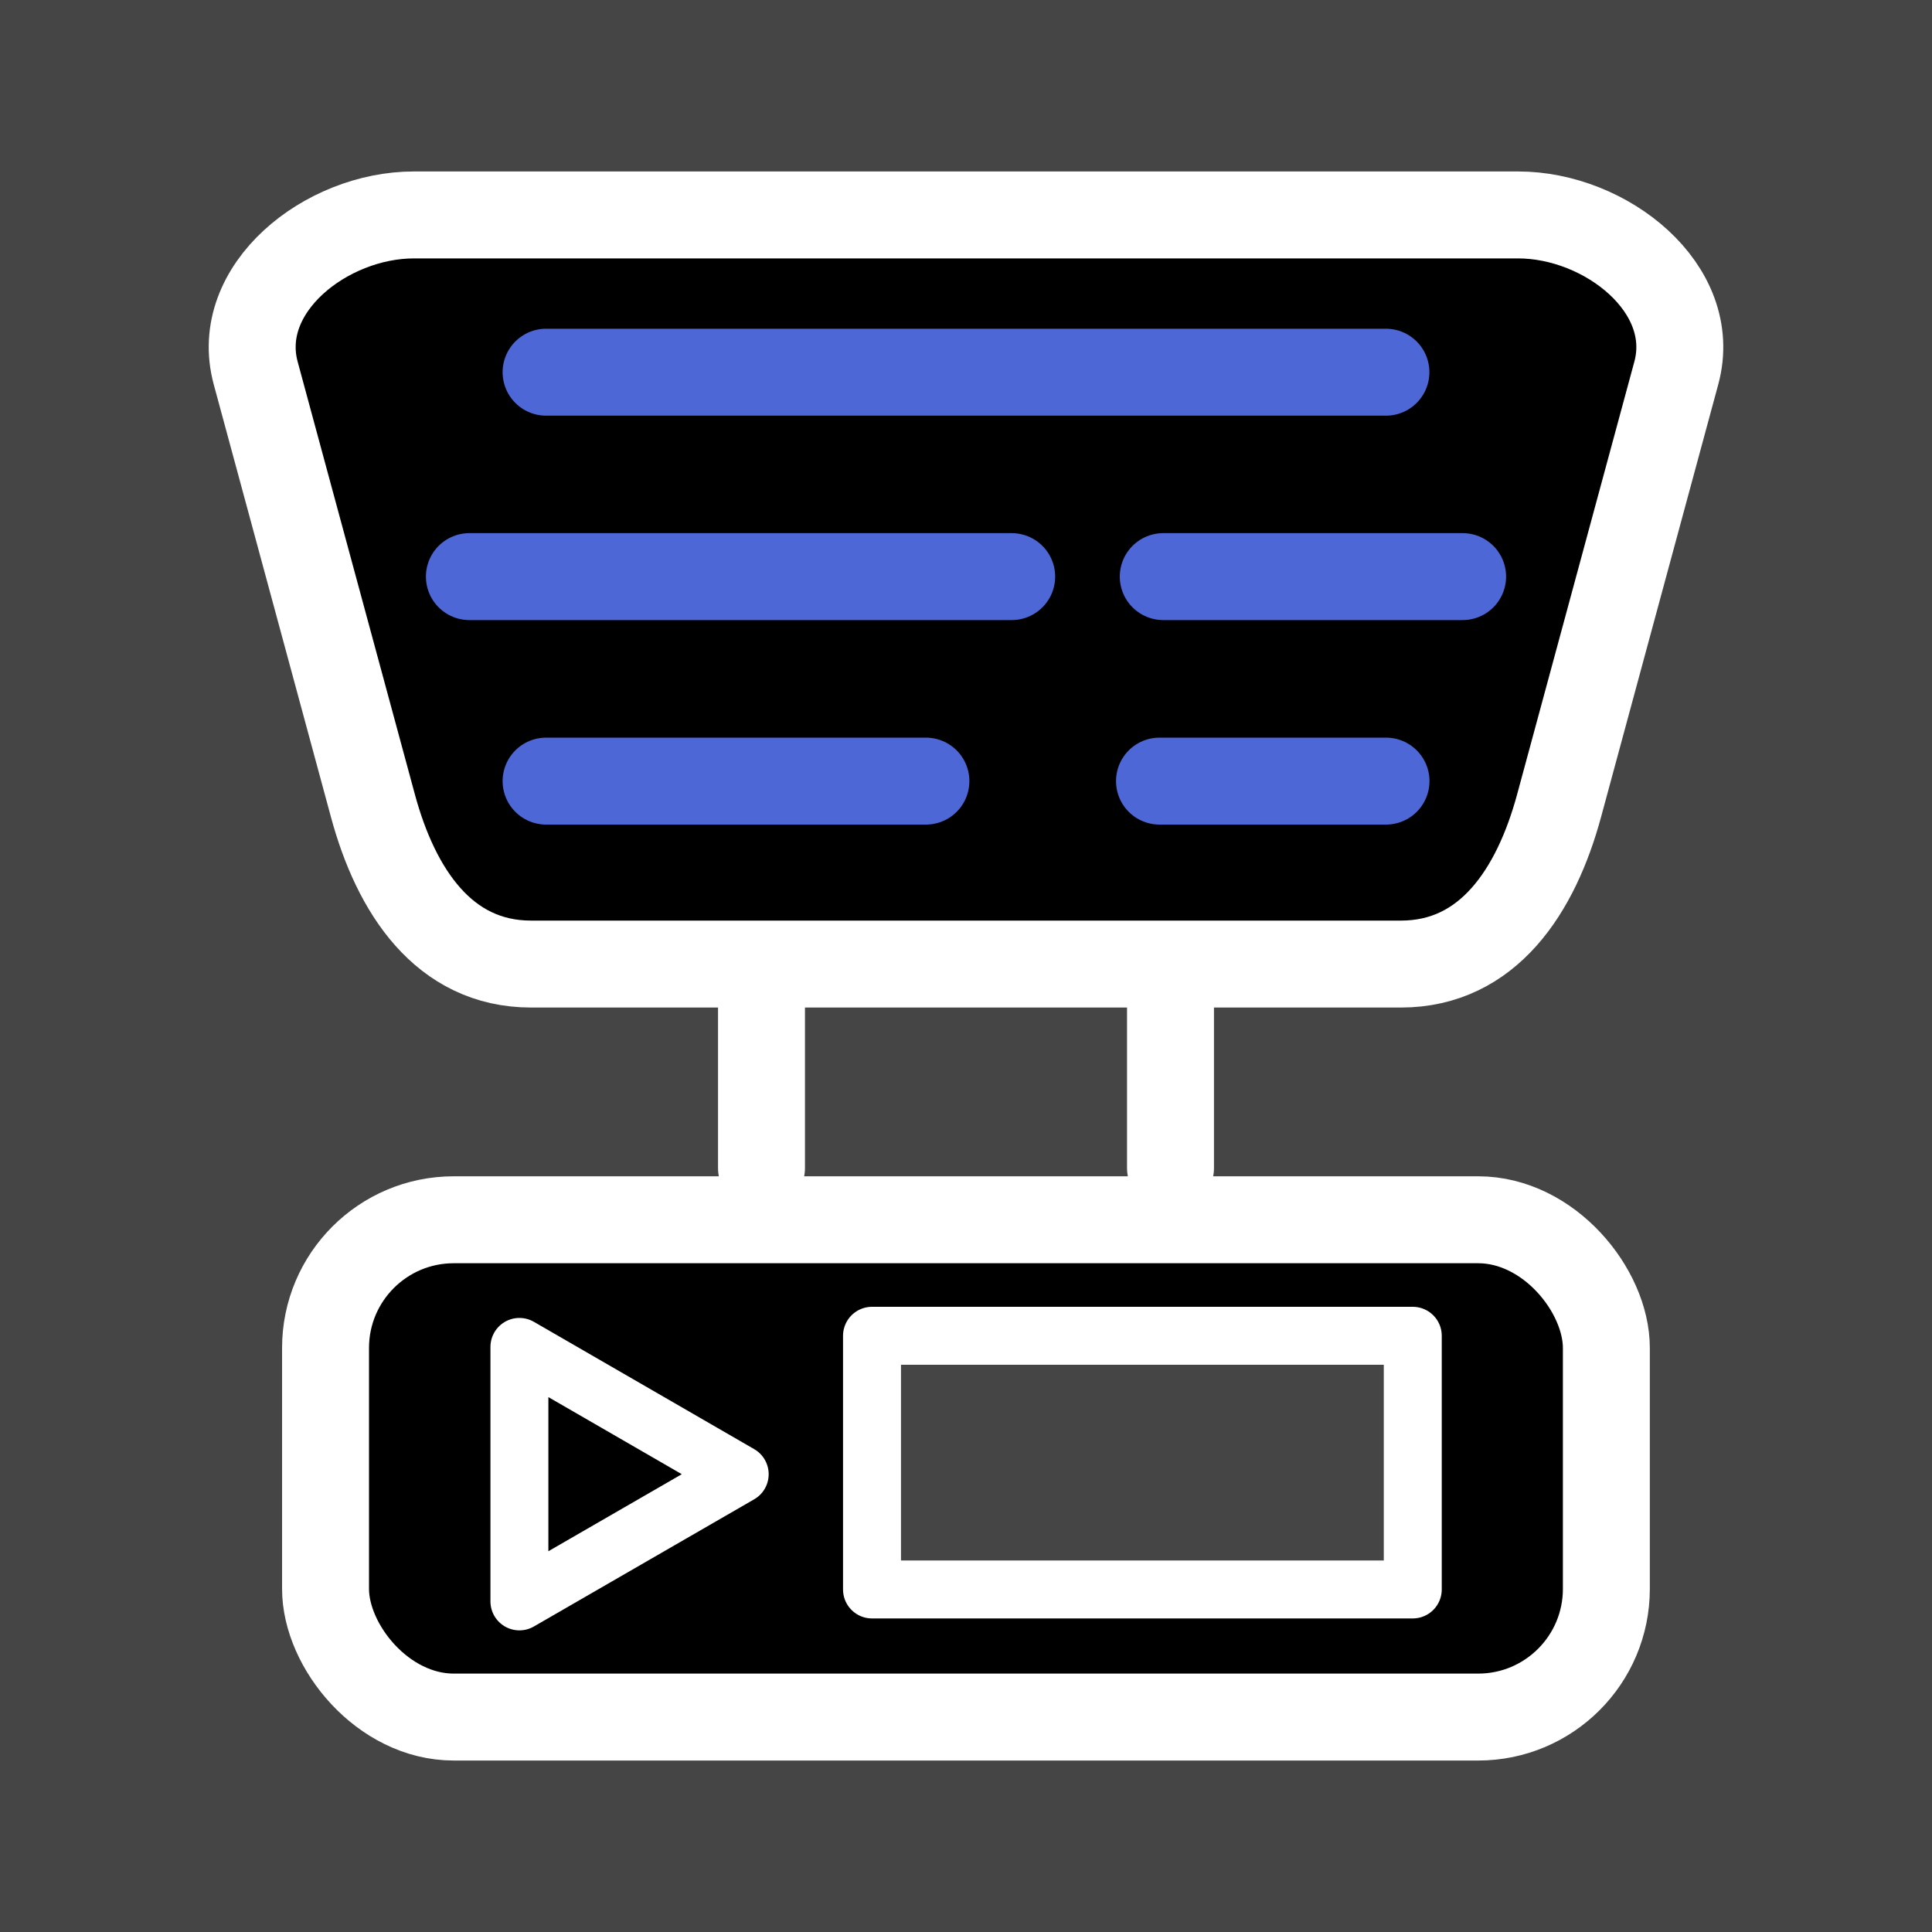 <?xml version="1.0" encoding="UTF-8" standalone="no"?>
<!-- Created with Inkscape (http://www.inkscape.org/) -->

<svg
   width="20mm"
   height="20mm"
   viewBox="0 0 20 20"
   version="1.1"
   id="svg1"
   xml:space="preserve"
   inkscape:version="1.4.2 (ebf0e940, 2025-05-08)"
   sodipodi:docname="icon.svg"
   inkscape:export-filename="icon-1024x1024.png"
   inkscape:export-xdpi="1300.48"
   inkscape:export-ydpi="1300.48"
   xmlns:inkscape="http://www.inkscape.org/namespaces/inkscape"
   xmlns:sodipodi="http://sodipodi.sourceforge.net/DTD/sodipodi-0.dtd"
   xmlns="http://www.w3.org/2000/svg"
   xmlns:svg="http://www.w3.org/2000/svg"><sodipodi:namedview
     id="namedview1"
     pagecolor="#ffffff"
     bordercolor="#000000"
     borderopacity="0.25"
     inkscape:showpageshadow="2"
     inkscape:pageopacity="0.0"
     inkscape:pagecheckerboard="0"
     inkscape:deskcolor="#d1d1d1"
     inkscape:document-units="mm"
     inkscape:zoom="7.9507292"
     inkscape:cx="-38.549923"
     inkscape:cy="49.052105"
     inkscape:window-width="2560"
     inkscape:window-height="1387"
     inkscape:window-x="0"
     inkscape:window-y="25"
     inkscape:window-maximized="1"
     inkscape:current-layer="layer1" /><defs
     id="defs1" /><rect
     style="fill:#454545;fill-opacity:1;stroke:none;stroke-width:0.777;stroke-linecap:round;stroke-linejoin:round;stroke-dasharray:none;stroke-opacity:1"
     id="rect4"
     width="20"
     height="20"
     x="0"
     y="2.7755576e-17"
     ry="0" /><g
     inkscape:label="Layer 1"
     inkscape:groupmode="layer"
     id="layer1"><path
       style="fill:#000000;fill-opacity:1;stroke:#ffffff;stroke-width:0.9;stroke-linecap:round;stroke-linejoin:round;stroke-dasharray:none;stroke-opacity:1"
       d="M 7.883,9.434 V 12.091"
       id="path1" /><path
       style="fill:#000000;fill-opacity:1;stroke:#ffffff;stroke-width:0.9;stroke-linecap:round;stroke-linejoin:round;stroke-dasharray:none;stroke-opacity:1"
       d="M 12.117,9.434 V 12.091"
       id="path10"
       inkscape:label="path10" /><path
       id="rect1"
       style="stroke:#ffffff;stroke-width:0.9;stroke-linecap:round;stroke-linejoin:round;stroke-dasharray:none"
       d="M 4.284,2.225 H 15.716 c 0.907,0 1.874,0.762 1.637,1.637 L 16.139,8.343 C 15.901,9.219 15.408,9.98 14.502,9.98 H 5.498 c -0.907,0 -1.4,-0.762 -1.637,-1.637 L 2.647,3.862 C 2.41,2.986 3.377,2.225 4.284,2.225 Z"
       sodipodi:nodetypes="sssssssss" /><rect
       style="fill:#000000;fill-opacity:1;stroke:#ffffff;stroke-width:0.9;stroke-linecap:round;stroke-linejoin:round;stroke-dasharray:none;stroke-opacity:1"
       id="rect2"
       width="13.259"
       height="5.148"
       x="3.37"
       y="12.627"
       ry="1.327" /><path
       style="fill:#000000;fill-opacity:1;stroke:#4d67d6;stroke-width:0.9;stroke-linecap:round;stroke-linejoin:round;stroke-dasharray:none;stroke-opacity:1"
       d="M 5.653,3.853 H 14.347"
       id="path2" /><rect
       style="fill:#454545;fill-opacity:1;stroke:#ffffff;stroke-width:0.6;stroke-linecap:round;stroke-linejoin:round;stroke-dasharray:none;stroke-opacity:1"
       id="rect8"
       width="5.598"
       height="2.626"
       x="9.027"
       y="13.828" /><path
       sodipodi:type="star"
       style="fill:#000000;fill-opacity:1;stroke:#ffffff;stroke-width:0.527;stroke-linecap:round;stroke-linejoin:round;stroke-dasharray:none;stroke-opacity:1"
       id="path9"
       inkscape:flatsided="true"
       sodipodi:sides="3"
       sodipodi:cx="6.8988948"
       sodipodi:cy="13.680859"
       sodipodi:r1="1.336285"
       sodipodi:r2="0.6681425"
       sodipodi:arg1="0"
       sodipodi:arg2="1.0471976"
       inkscape:rounded="0"
       inkscape:randomized="0"
       d="m 8.235,13.681 -2.004,1.157 0,-2.315 z"
       inkscape:transform-center-x="-0.38008754"
       transform="matrix(1.138,0,0,1.138,-1.714,-0.308)" /><path
       style="fill:#000000;fill-opacity:1;stroke:#4d67d6;stroke-width:0.9;stroke-linecap:round;stroke-linejoin:round;stroke-dasharray:none;stroke-opacity:1"
       d="M 12.042,5.969 H 15.141"
       id="path13"
       sodipodi:nodetypes="cc" /><path
       style="fill:#000000;fill-opacity:1;stroke:#4d67d6;stroke-width:0.9;stroke-linecap:round;stroke-linejoin:round;stroke-dasharray:none;stroke-opacity:1"
       d="M 5.653,8.086 H 9.585"
       id="path15"
       sodipodi:nodetypes="cc" /><path
       style="fill:#000000;fill-opacity:1;stroke:#4d67d6;stroke-width:0.9;stroke-linecap:round;stroke-linejoin:round;stroke-dasharray:none;stroke-opacity:1"
       d="M 4.859,5.969 H 10.473"
       id="path19"
       sodipodi:nodetypes="cc" /><path
       style="fill:#000000;fill-opacity:1;stroke:#4d67d6;stroke-width:0.9;stroke-linecap:round;stroke-linejoin:round;stroke-dasharray:none;stroke-opacity:1"
       d="m 12.003,8.086 h 2.345"
       id="path22"
       sodipodi:nodetypes="cc" /></g></svg>
